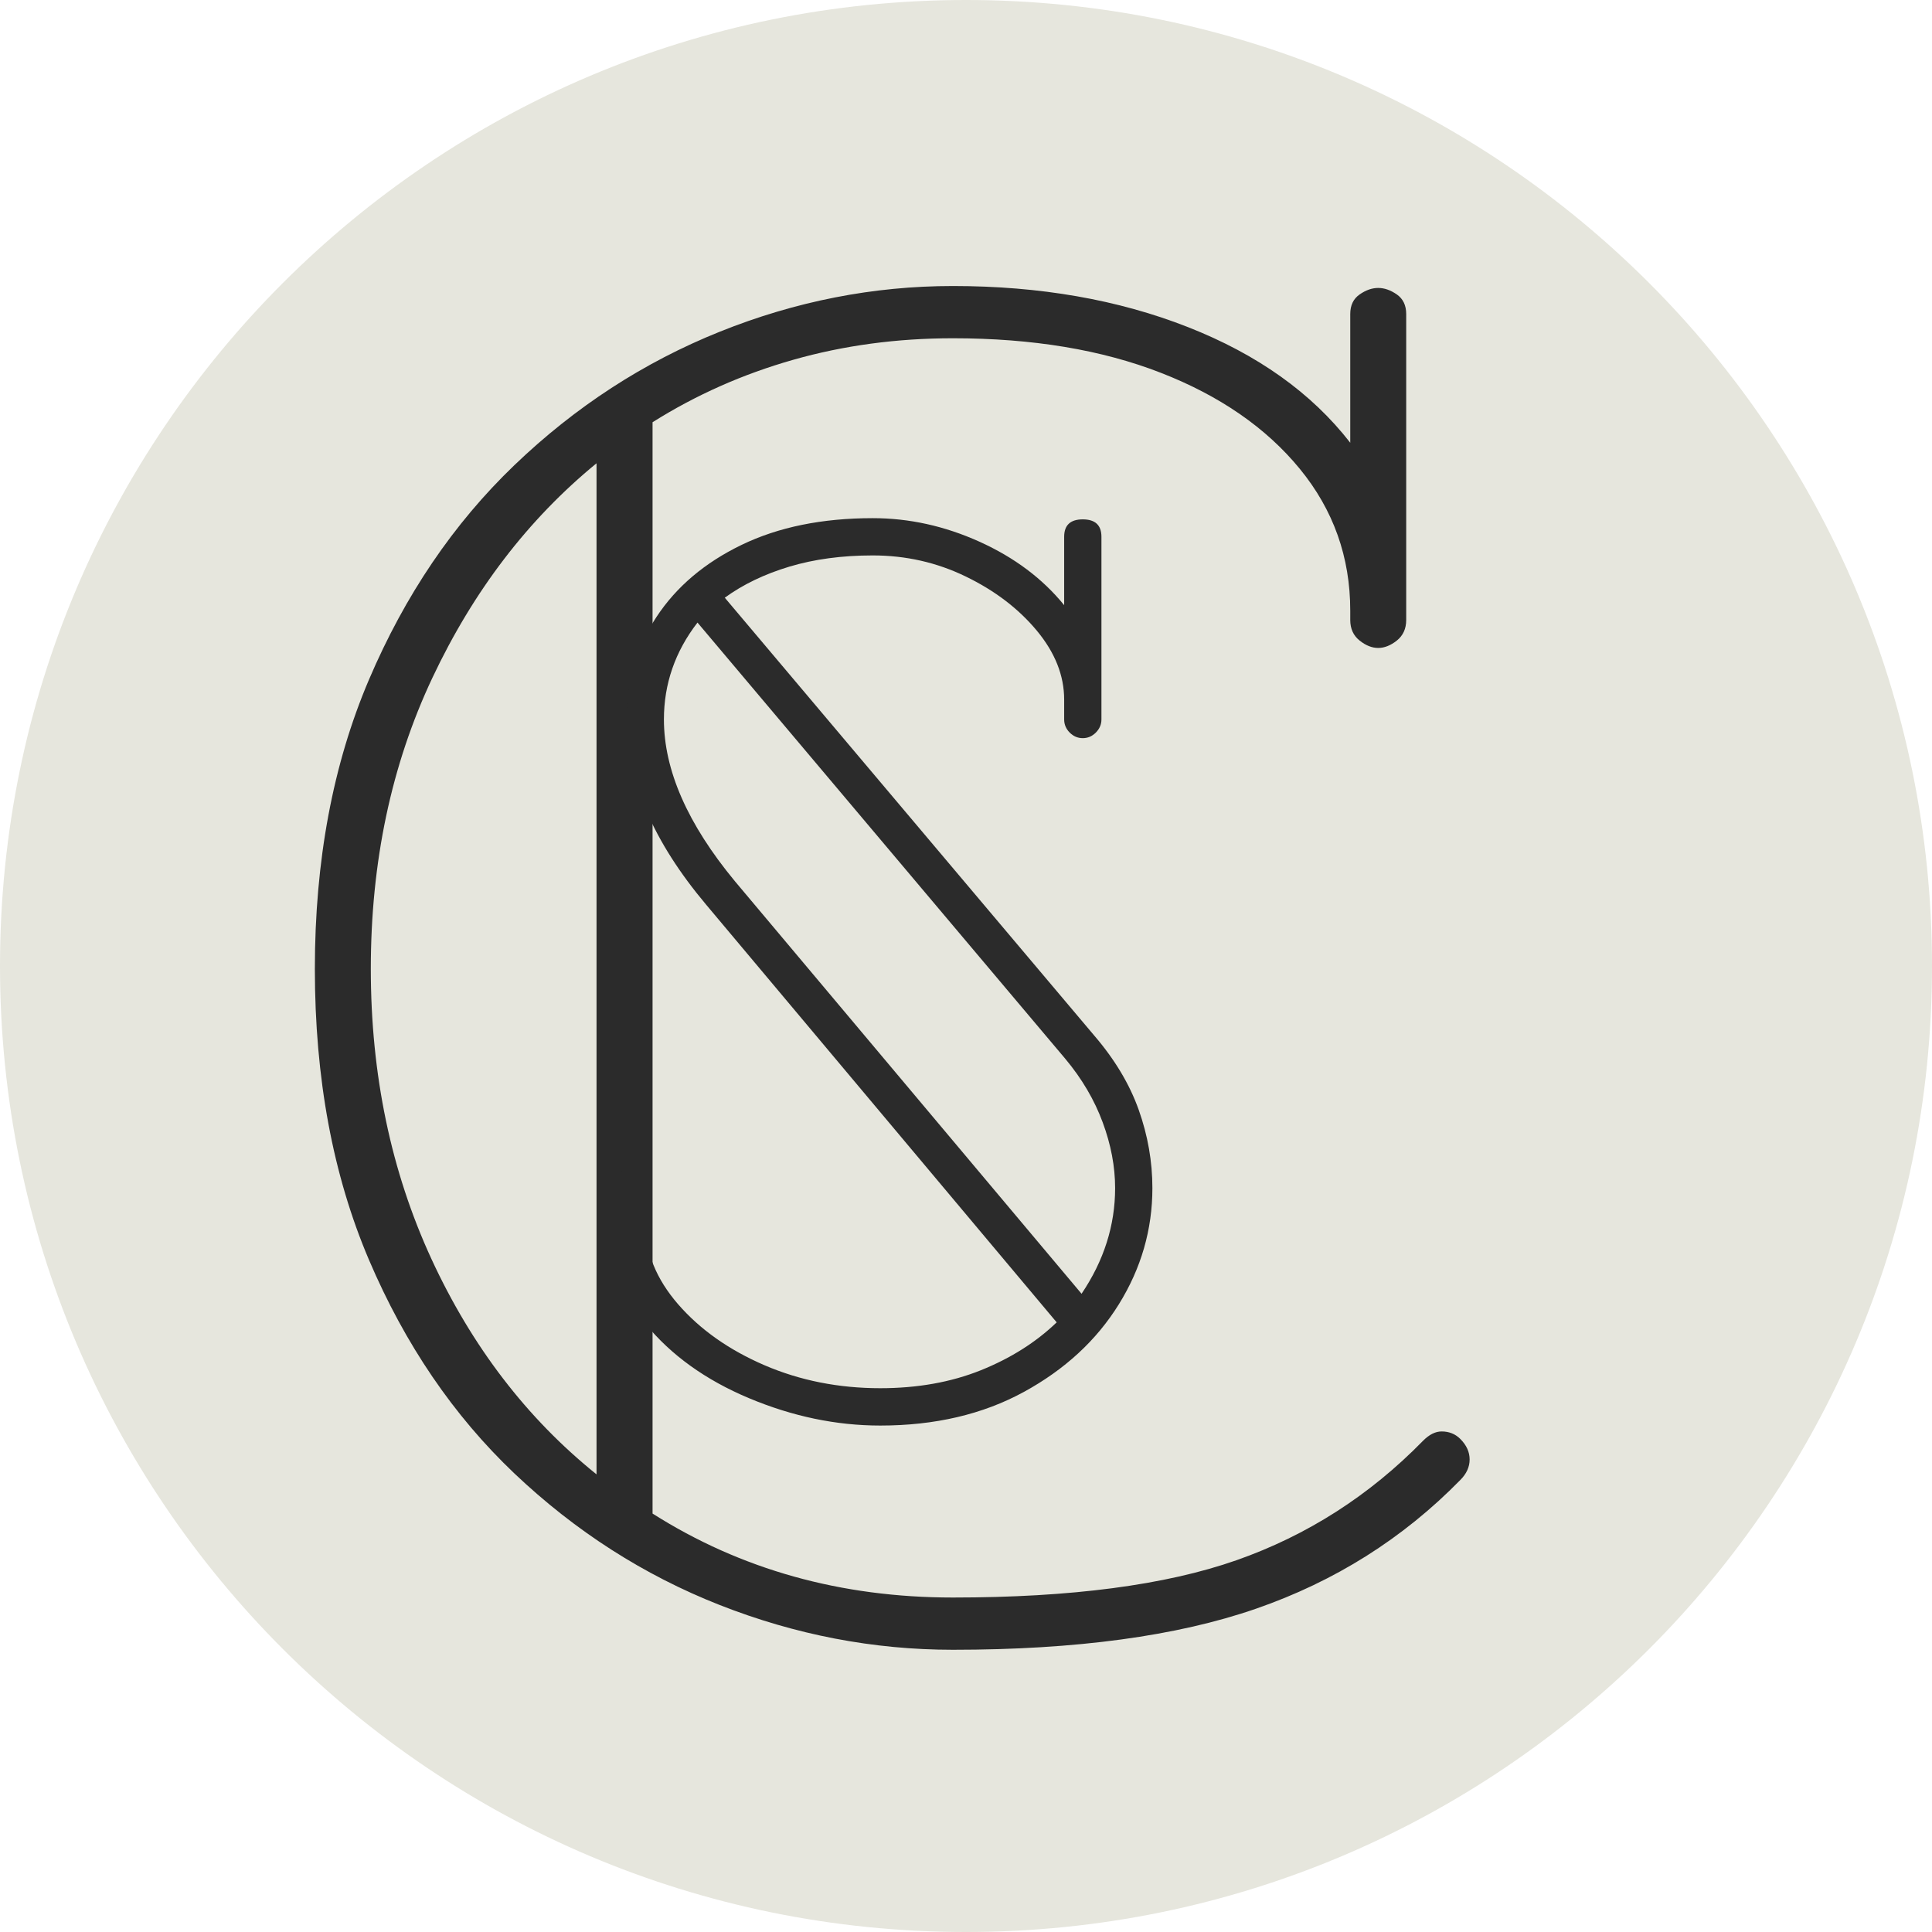 <svg xmlns="http://www.w3.org/2000/svg" xmlns:xlink="http://www.w3.org/1999/xlink" width="500" zoomAndPan="magnify" viewBox="0 0 375 375" height="500" preserveAspectRatio="xMidYMid meet" version="1.0"><defs><g/><clipPath id="29ad710cab"><path d="M 187.5 0 C 83.945 0 0 83.945 0 187.5 C 0 291.055 83.945 375 187.5 375 C 291.055 375 375 291.055 375 187.5 C 375 83.945 291.055 0 187.5 0 Z M 187.5 0 " clip-rule="nonzero"/></clipPath></defs><g clip-path="url(#29ad710cab)"><rect x="-37.5" width="450" fill="#e6e6dd" y="-37.5" height="450" fill-opacity="1"/></g><g fill="#2b2b2b" fill-opacity="1"><g transform="translate(50.255, 314.782)"><g><path d="M 233.188 -35.484 C 234.395 -34.273 235 -32.945 235 -31.5 C 235 -30.051 234.395 -28.723 233.188 -27.516 C 222.082 -16.172 208.863 -7.844 193.531 -2.531 C 178.207 2.781 158.598 5.438 134.703 5.438 C 119.254 5.438 104.164 2.539 89.438 -3.25 C 74.707 -9.051 61.426 -17.562 49.594 -28.781 C 37.77 -40.008 28.359 -53.832 21.359 -70.25 C 14.359 -86.664 10.859 -105.492 10.859 -126.734 C 10.859 -147.734 14.359 -166.441 21.359 -182.859 C 28.359 -199.273 37.77 -213.156 49.594 -224.5 C 61.426 -235.844 74.707 -244.473 89.438 -250.391 C 104.164 -256.305 119.254 -259.266 134.703 -259.266 C 151.598 -259.266 166.801 -256.609 180.312 -251.297 C 193.832 -245.984 204.336 -238.5 211.828 -228.844 L 211.828 -253.828 C 211.828 -255.516 212.43 -256.781 213.641 -257.625 C 214.848 -258.469 216.051 -258.891 217.25 -258.891 C 218.457 -258.891 219.664 -258.469 220.875 -257.625 C 222.082 -256.781 222.688 -255.516 222.688 -253.828 L 222.688 -194.438 C 222.688 -192.75 222.082 -191.422 220.875 -190.453 C 219.664 -189.492 218.457 -189.016 217.25 -189.016 C 216.051 -189.016 214.848 -189.492 213.641 -190.453 C 212.43 -191.422 211.828 -192.75 211.828 -194.438 L 211.828 -196.25 C 211.828 -206.633 208.566 -215.805 202.047 -223.766 C 195.523 -231.734 186.531 -237.953 175.062 -242.422 C 163.602 -246.891 150.148 -249.125 134.703 -249.125 C 123.836 -249.125 113.516 -247.734 103.734 -244.953 C 93.961 -242.18 84.852 -238.141 76.406 -232.828 L 76.406 -21 C 93.539 -10.133 112.973 -4.703 134.703 -4.703 C 157.629 -4.703 175.973 -7.113 189.734 -11.938 C 203.492 -16.77 215.566 -24.5 225.953 -35.125 C 227.148 -36.332 228.352 -36.938 229.562 -36.938 C 231.008 -36.938 232.219 -36.453 233.188 -35.484 Z M 21.719 -126.734 C 21.719 -106.211 25.641 -87.441 33.484 -70.422 C 41.336 -53.41 52.02 -39.473 65.531 -28.609 L 65.531 -224.859 C 52.258 -213.992 41.641 -200.113 33.672 -183.219 C 25.703 -166.32 21.719 -147.492 21.719 -126.734 Z M 21.719 -126.734 "/></g></g></g><g fill="#2b2b2b" fill-opacity="1"><g transform="translate(107.632, 273.074)"><g><path d="M 104.703 -72.141 C 108.723 -67.473 111.617 -62.645 113.391 -57.656 C 115.16 -52.676 116.047 -47.613 116.047 -42.469 C 116.047 -34.426 113.875 -26.906 109.531 -19.906 C 105.188 -12.906 99.035 -7.234 91.078 -2.891 C 83.117 1.453 73.832 3.625 63.219 3.625 C 54.688 3.625 46.195 1.852 37.75 -1.688 C 29.312 -5.227 22.598 -10.055 17.609 -16.172 L 17.609 0 C 17.609 2.25 16.406 3.375 14 3.375 C 11.582 3.375 10.375 2.25 10.375 0 L 10.375 -42.469 C 10.375 -44.719 11.582 -45.844 14 -45.844 C 16.406 -45.844 17.609 -44.719 17.609 -42.469 L 17.609 -35.703 C 17.609 -30.078 19.738 -24.812 24 -19.906 C 28.27 -15 33.859 -11.055 40.766 -8.078 C 47.68 -5.109 55.164 -3.625 63.219 -3.625 C 70.445 -3.625 76.957 -4.785 82.75 -7.109 C 88.539 -9.441 93.445 -12.539 97.469 -16.406 L 29.438 -97.469 C 19.145 -109.695 14 -121.68 14 -133.422 C 14 -140.816 15.926 -147.445 19.781 -153.312 C 23.645 -159.188 29.156 -163.852 36.312 -167.312 C 43.469 -170.77 51.953 -172.5 61.766 -172.5 C 68.836 -172.5 75.75 -170.973 82.5 -167.922 C 89.258 -164.867 94.734 -160.766 98.922 -155.609 L 98.922 -168.891 C 98.922 -171.141 100.125 -172.266 102.531 -172.266 C 104.945 -172.266 106.156 -171.141 106.156 -168.891 L 106.156 -133.422 C 106.156 -132.453 105.789 -131.602 105.062 -130.875 C 104.344 -130.156 103.5 -129.797 102.531 -129.797 C 101.57 -129.797 100.727 -130.156 100 -130.875 C 99.281 -131.602 98.922 -132.453 98.922 -133.422 L 98.922 -137.281 C 98.922 -141.945 97.148 -146.41 93.609 -150.672 C 90.066 -154.93 85.484 -158.426 79.859 -161.156 C 74.234 -163.895 68.203 -165.266 61.766 -165.266 C 55.816 -165.266 50.426 -164.539 45.594 -163.094 C 40.77 -161.645 36.586 -159.633 33.047 -157.062 Z M 21.234 -133.422 C 21.234 -123.609 25.816 -113.156 34.984 -102.062 L 102.297 -21.953 C 106.641 -28.391 108.812 -35.227 108.812 -42.469 C 108.812 -46.645 108.004 -50.906 106.391 -55.25 C 104.785 -59.594 102.375 -63.691 99.156 -67.547 L 27.75 -152.234 C 23.406 -146.609 21.234 -140.336 21.234 -133.422 Z M 21.234 -133.422 "/></g></g></g></svg>